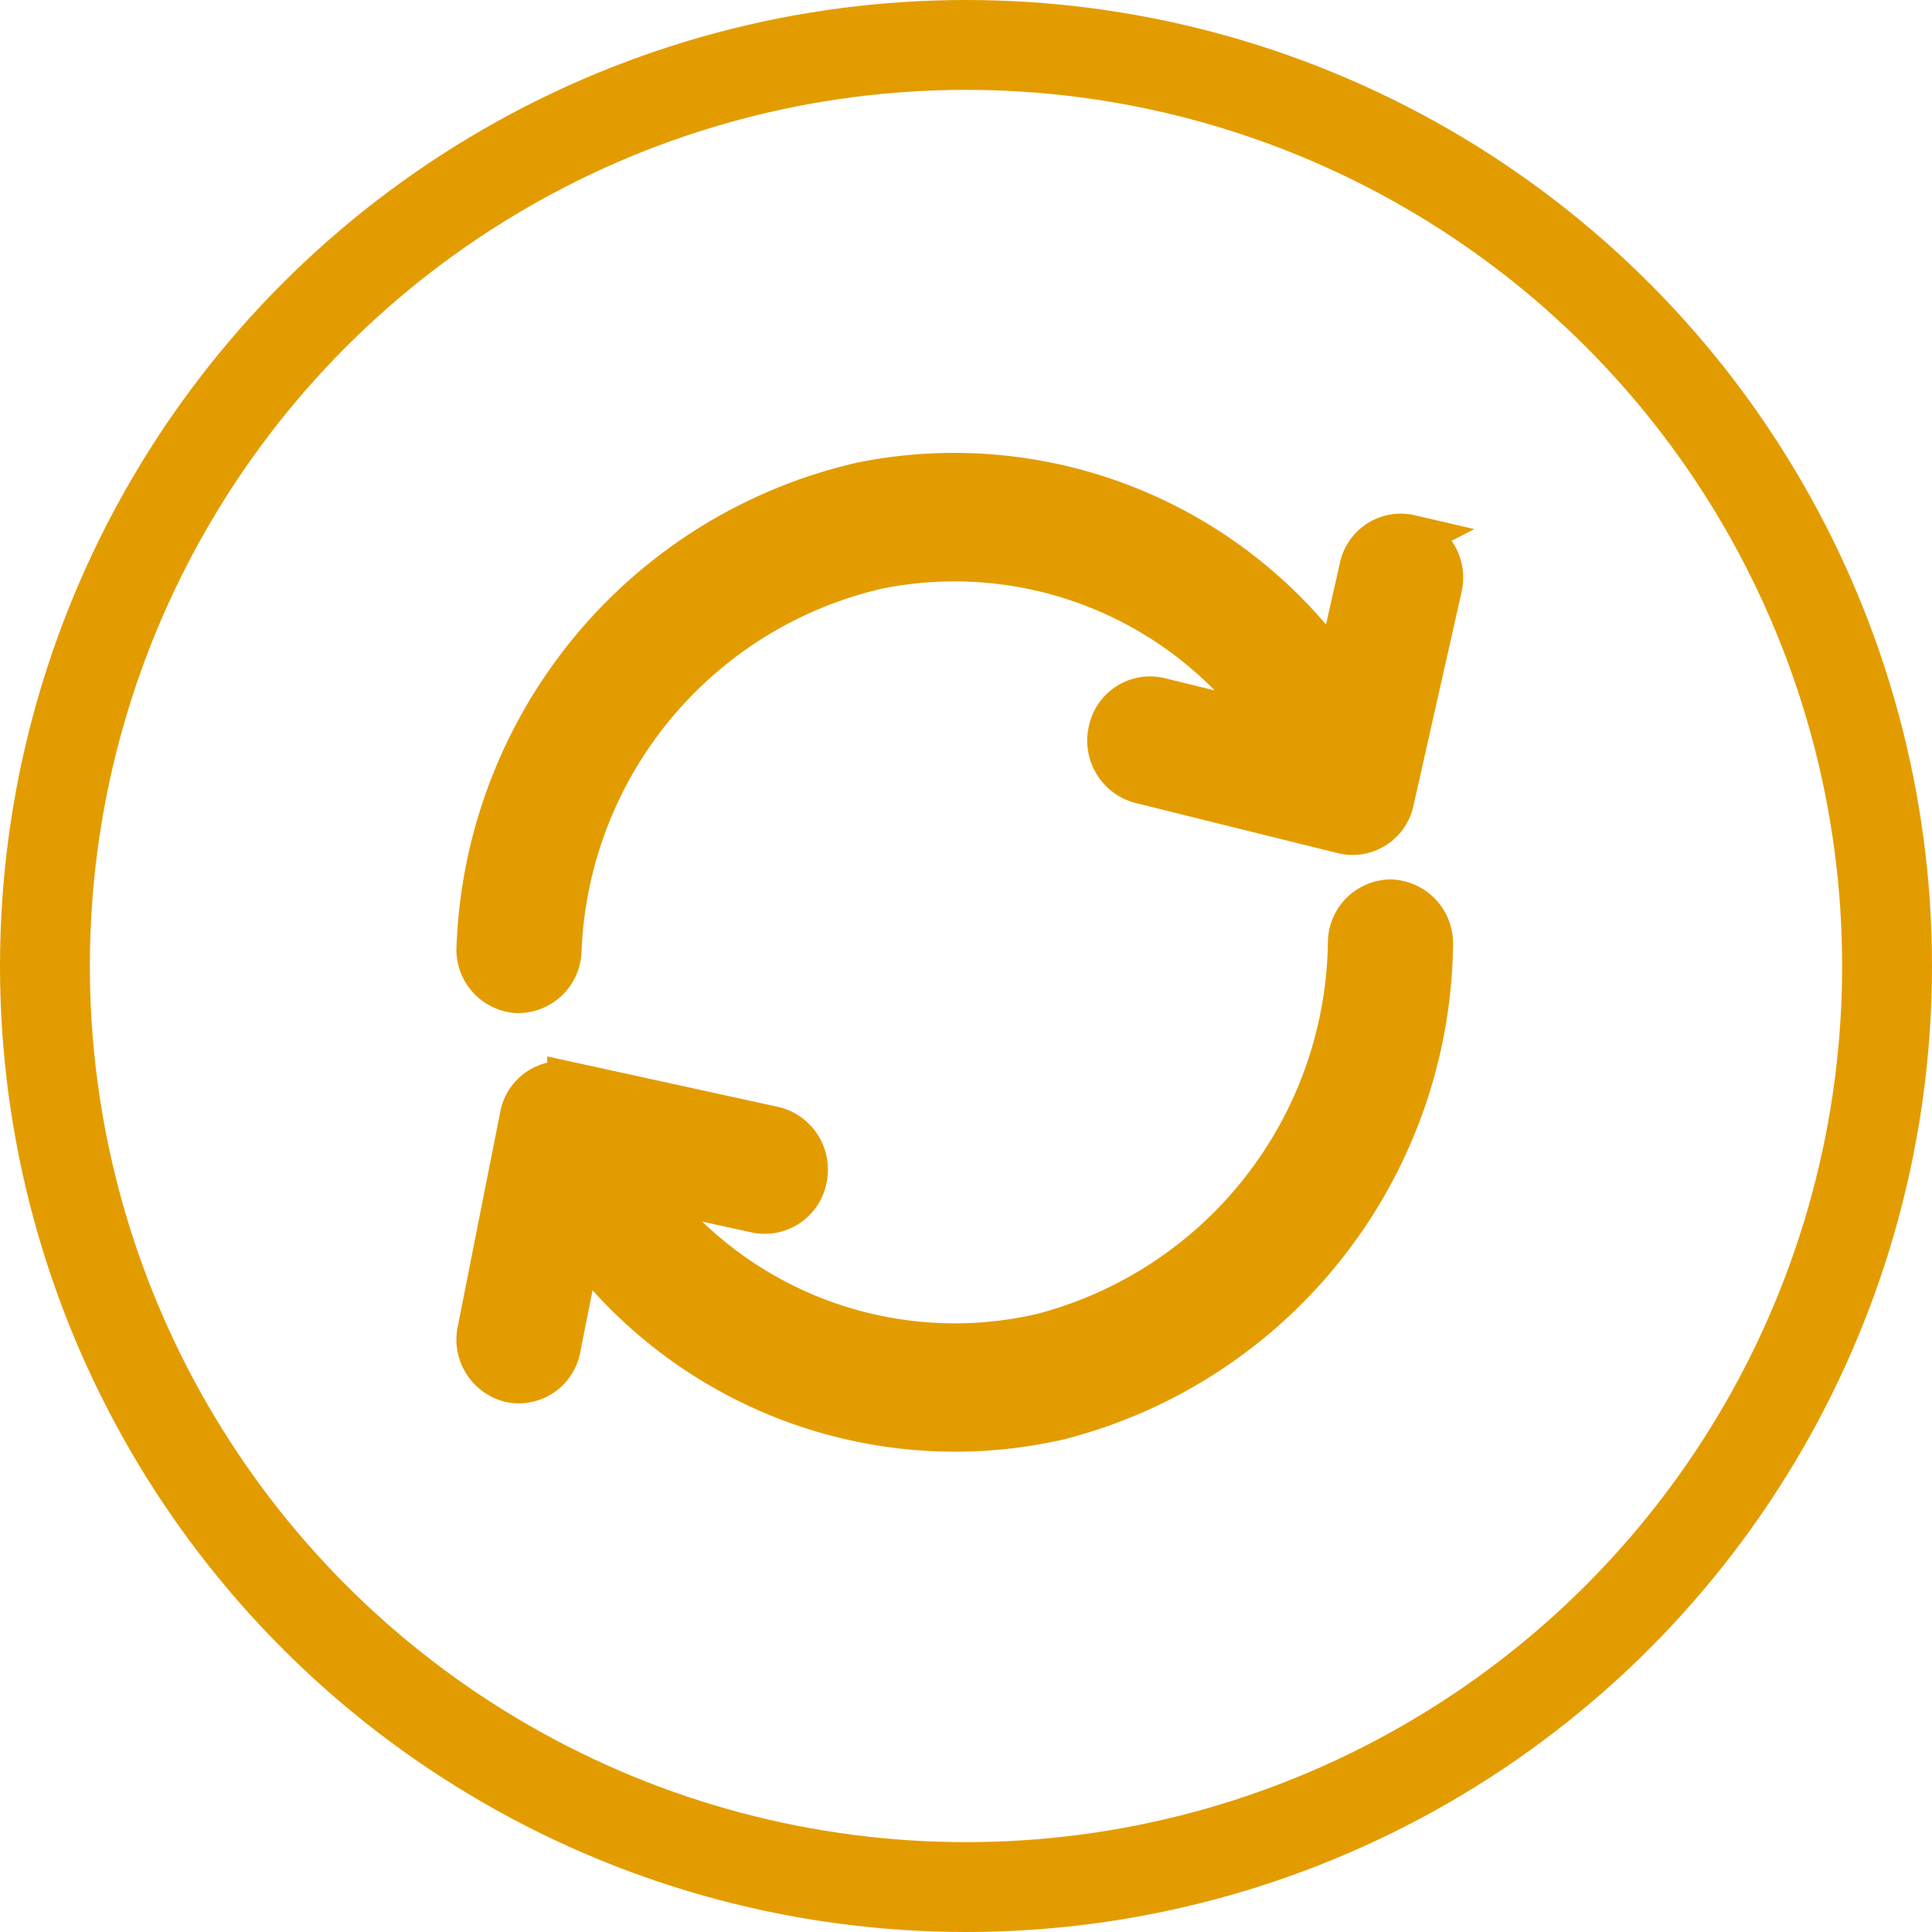 <svg xmlns="http://www.w3.org/2000/svg" width="43" height="43" viewBox="0 0 43 43"><g transform="translate(10.659 10.572)"><path d="M31.38,239.8h-.052a.909.909,0,0,0-.865.9,9.173,9.173,0,0,1-6.874,8.76,8.61,8.61,0,0,1-8.913-3.354l2.581.564a.9.9,0,0,0,1.057-.719.93.93,0,0,0-.69-1.1l-4.537-.992a.89.89,0,0,0-1.057.724l-.943,4.76a.928.928,0,0,0,.694,1.1.892.892,0,0,0,1.052-.724l.48-2.416a10.354,10.354,0,0,0,10.677,3.968,11.014,11.014,0,0,0,8.258-10.512A.924.924,0,0,0,31.38,239.8Z" transform="translate(-11.067 -230.298)" fill="#e39c00" stroke="#e39c00" stroke-width="1"/><path d="M31.779,12.39a.886.886,0,0,0-1.07.692l-.542,2.4a10.377,10.377,0,0,0-10.573-4.264A10.981,10.981,0,0,0,11.062,21.5a.915.915,0,0,0,.839.983h.052a.914.914,0,0,0,.891-.874,9.136,9.136,0,0,1,7.1-8.565,8.628,8.628,0,0,1,8.829,3.6L26.2,16.013a.892.892,0,0,0-1.075.687.933.933,0,0,0,.66,1.119L30.3,18.939a.887.887,0,0,0,1.075-.692l1.066-4.737a.932.932,0,0,0-.664-1.119Z" transform="translate(-11.06 -11.007)" fill="#e39c00" stroke="#e39c00" stroke-width="1"/></g><g fill="none" stroke="#e39c00" stroke-width="2"><circle cx="21.5" cy="21.5" r="21.5" stroke="none"/><circle cx="21.5" cy="21.5" r="20.5" fill="none"/></g></svg>